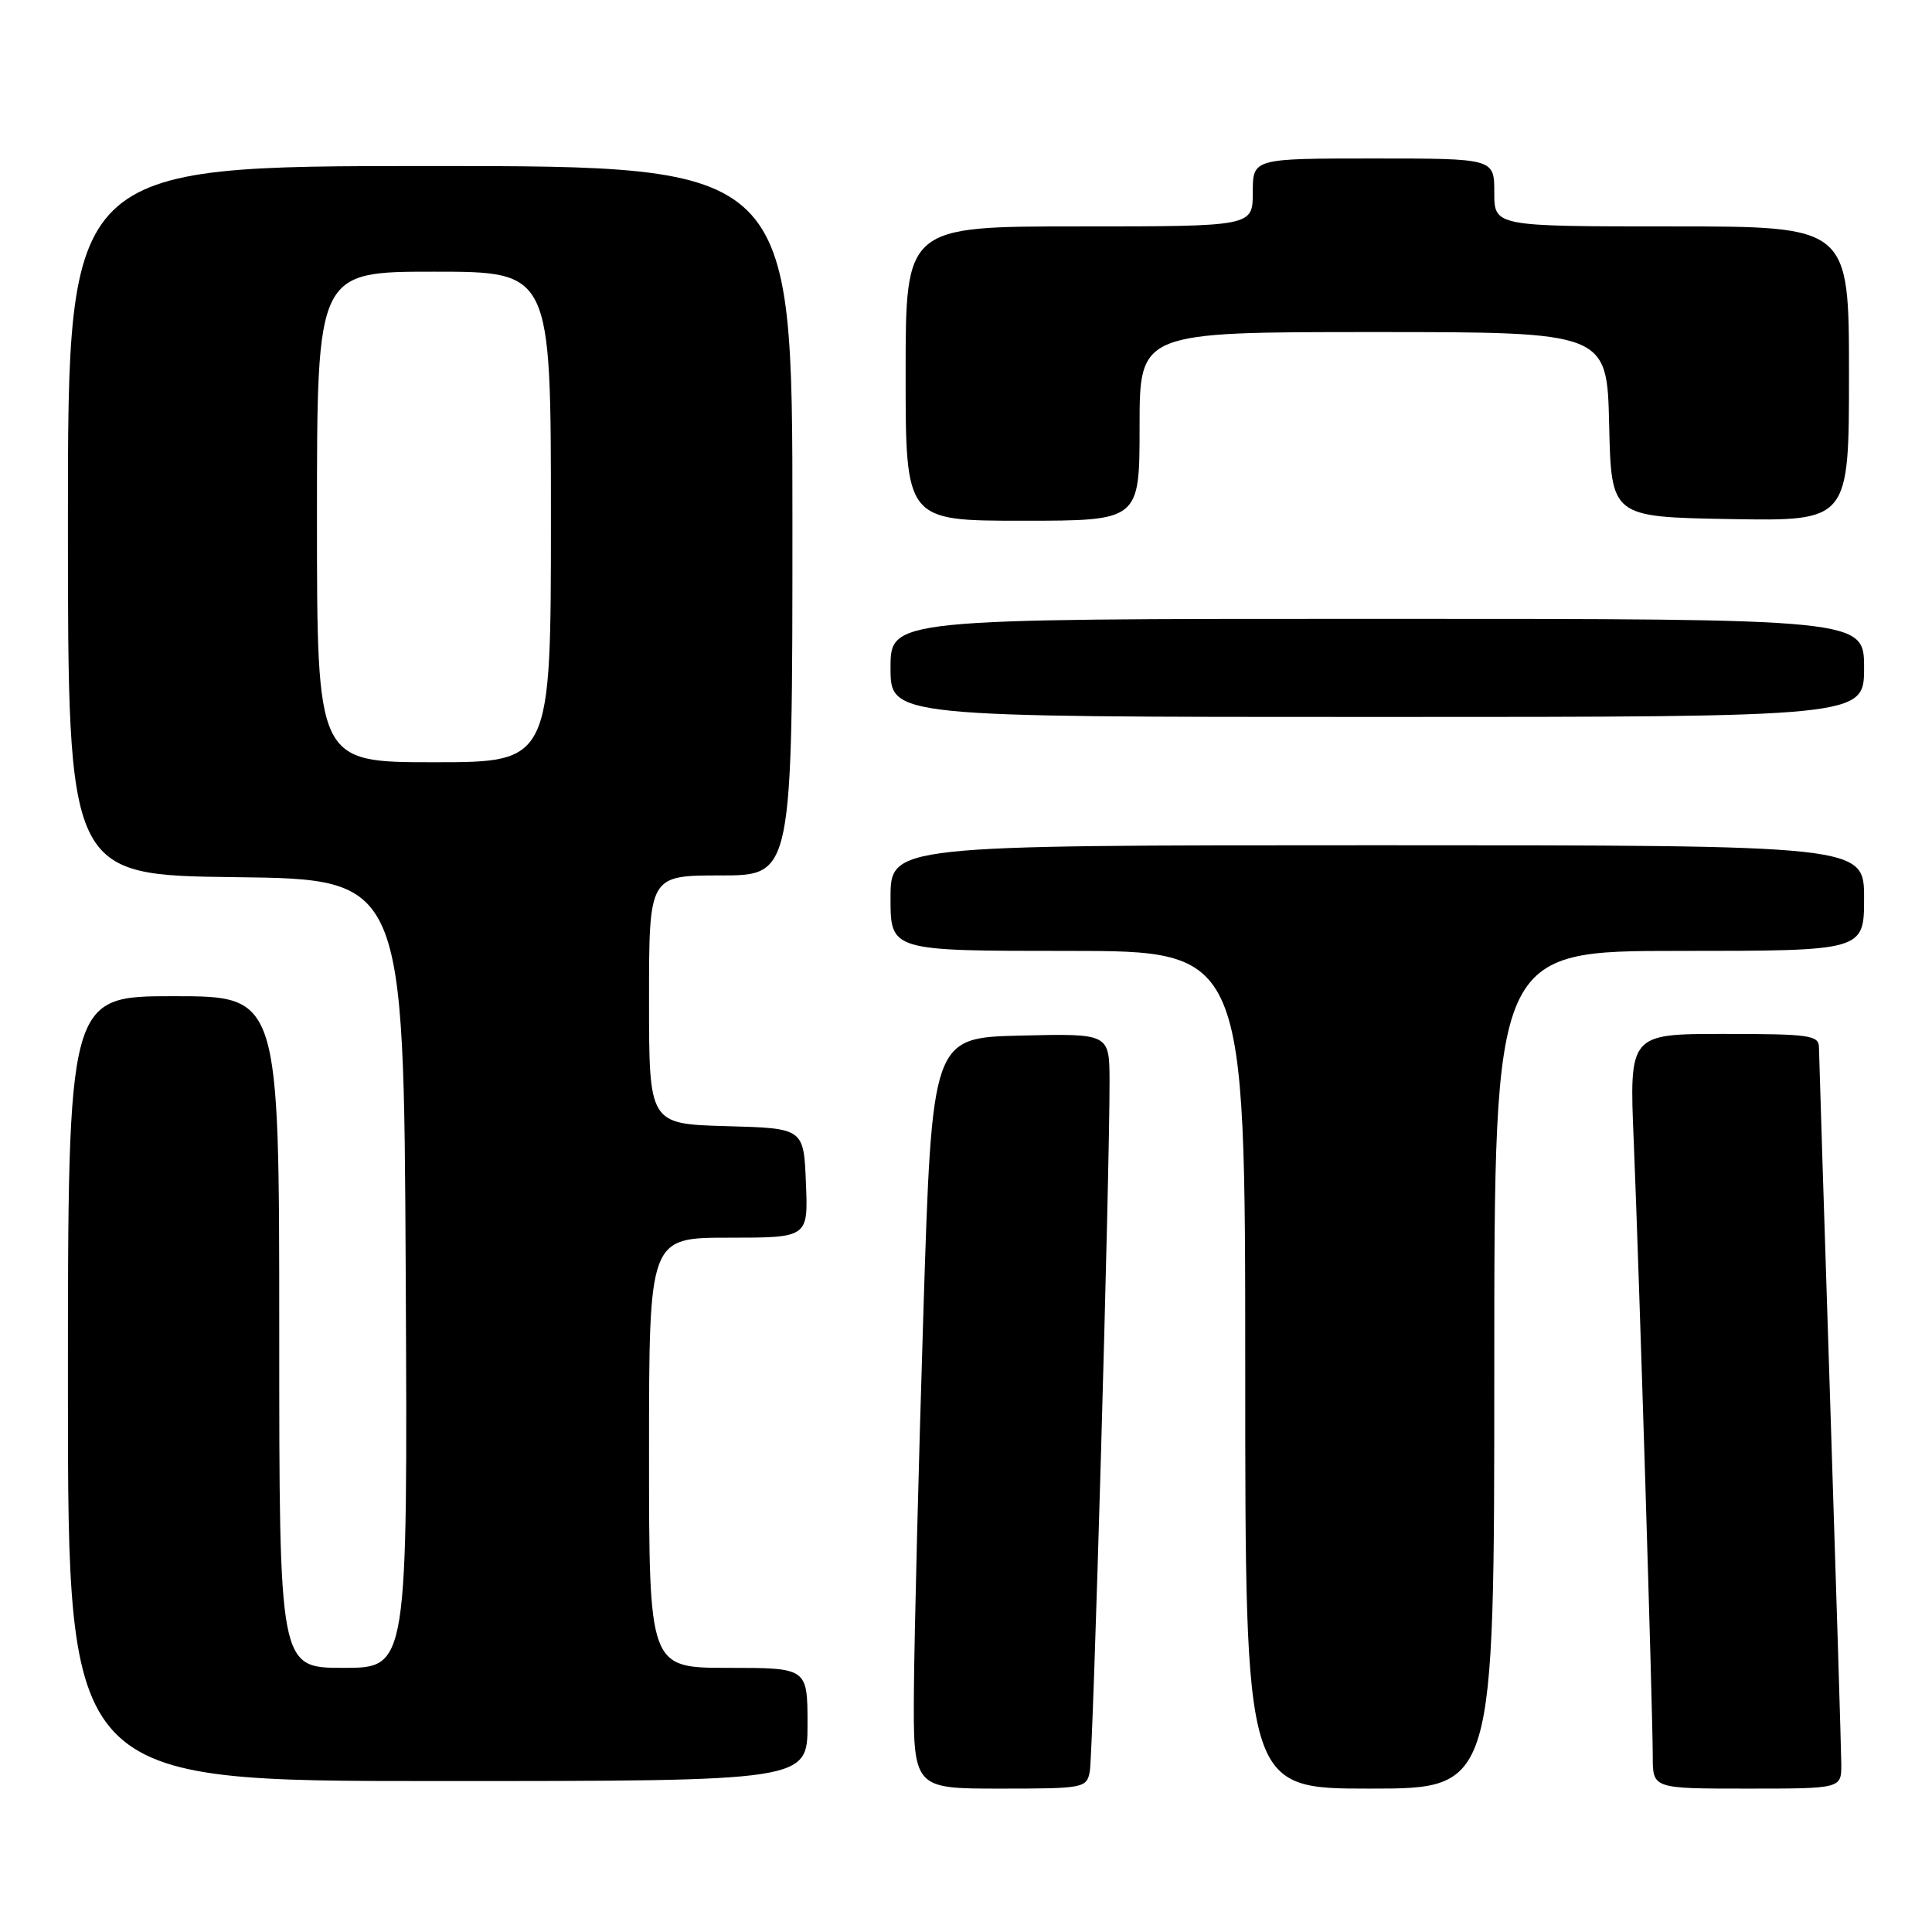 <?xml version="1.0" encoding="UTF-8" standalone="no"?>
<!DOCTYPE svg PUBLIC "-//W3C//DTD SVG 1.1//EN" "http://www.w3.org/Graphics/SVG/1.1/DTD/svg11.dtd" >
<svg xmlns="http://www.w3.org/2000/svg" xmlns:xlink="http://www.w3.org/1999/xlink" version="1.1" viewBox="0 0 256 256">
 <g >
 <path fill="currentColor"
d=" M 144.40 234.75 C 144.84 232.52 147.05 155.29 147.02 143.22 C 147.00 136.94 147.00 136.94 135.25 137.22 C 123.50 137.50 123.50 137.50 122.35 174.00 C 121.72 194.07 121.16 216.46 121.10 223.75 C 121.00 237.00 121.00 237.00 132.48 237.00 C 143.59 237.00 143.98 236.93 144.40 234.75 Z  M 198.00 181.50 C 198.00 126.00 198.00 126.00 222.50 126.00 C 247.00 126.00 247.00 126.00 247.00 119.00 C 247.00 112.00 247.00 112.00 182.50 112.00 C 118.00 112.00 118.00 112.00 118.00 119.00 C 118.00 126.00 118.00 126.00 141.50 126.00 C 165.00 126.00 165.00 126.00 165.00 181.50 C 165.00 237.00 165.00 237.00 181.50 237.00 C 198.00 237.00 198.00 237.00 198.00 181.50 Z  M 243.98 233.75 C 243.97 231.96 243.30 210.25 242.50 185.50 C 241.70 160.75 241.03 139.71 241.02 138.75 C 241.00 137.18 239.73 137.00 228.44 137.00 C 215.88 137.00 215.88 137.00 216.48 151.25 C 217.18 168.11 218.99 226.65 219.00 232.75 C 219.00 237.00 219.00 237.00 231.50 237.00 C 244.00 237.00 244.00 237.00 243.98 233.75 Z  M 107.00 228.50 C 107.00 221.00 107.00 221.00 96.50 221.00 C 86.00 221.00 86.00 221.00 86.00 192.50 C 86.00 164.00 86.00 164.00 96.54 164.00 C 107.09 164.00 107.09 164.00 106.79 156.75 C 106.50 149.50 106.50 149.50 96.25 149.22 C 86.00 148.93 86.00 148.93 86.00 132.47 C 86.00 116.00 86.00 116.00 95.50 116.00 C 105.00 116.00 105.00 116.00 105.00 69.00 C 105.00 22.00 105.00 22.00 57.00 22.00 C 9.00 22.00 9.00 22.00 9.00 68.98 C 9.00 115.96 9.00 115.96 31.25 116.23 C 53.50 116.50 53.50 116.50 53.76 168.75 C 54.02 221.00 54.02 221.00 45.51 221.00 C 37.00 221.00 37.00 221.00 37.00 176.50 C 37.00 132.00 37.00 132.00 23.00 132.00 C 9.00 132.00 9.00 132.00 9.00 184.00 C 9.00 236.00 9.00 236.00 58.00 236.00 C 107.00 236.00 107.00 236.00 107.00 228.50 Z  M 247.00 88.50 C 247.00 82.00 247.00 82.00 182.50 82.00 C 118.00 82.00 118.00 82.00 118.00 88.50 C 118.00 95.00 118.00 95.00 182.50 95.00 C 247.00 95.00 247.00 95.00 247.00 88.50 Z  M 151.00 56.50 C 151.00 44.00 151.00 44.00 181.97 44.00 C 212.94 44.00 212.94 44.00 213.22 56.25 C 213.50 68.50 213.50 68.50 229.25 68.78 C 245.00 69.05 245.00 69.05 245.00 49.53 C 245.00 30.00 245.00 30.00 221.50 30.00 C 198.00 30.00 198.00 30.00 198.00 25.50 C 198.00 21.00 198.00 21.00 182.00 21.00 C 166.00 21.00 166.00 21.00 166.00 25.50 C 166.00 30.00 166.00 30.00 143.00 30.00 C 120.00 30.00 120.00 30.00 120.00 49.50 C 120.00 69.00 120.00 69.00 135.50 69.00 C 151.00 69.00 151.00 69.00 151.00 56.50 Z  M 42.00 68.50 C 42.00 36.00 42.00 36.00 57.50 36.00 C 73.00 36.00 73.00 36.00 73.00 68.50 C 73.00 101.00 73.00 101.00 57.50 101.00 C 42.00 101.00 42.00 101.00 42.00 68.50 Z "/>
</g>
</svg>